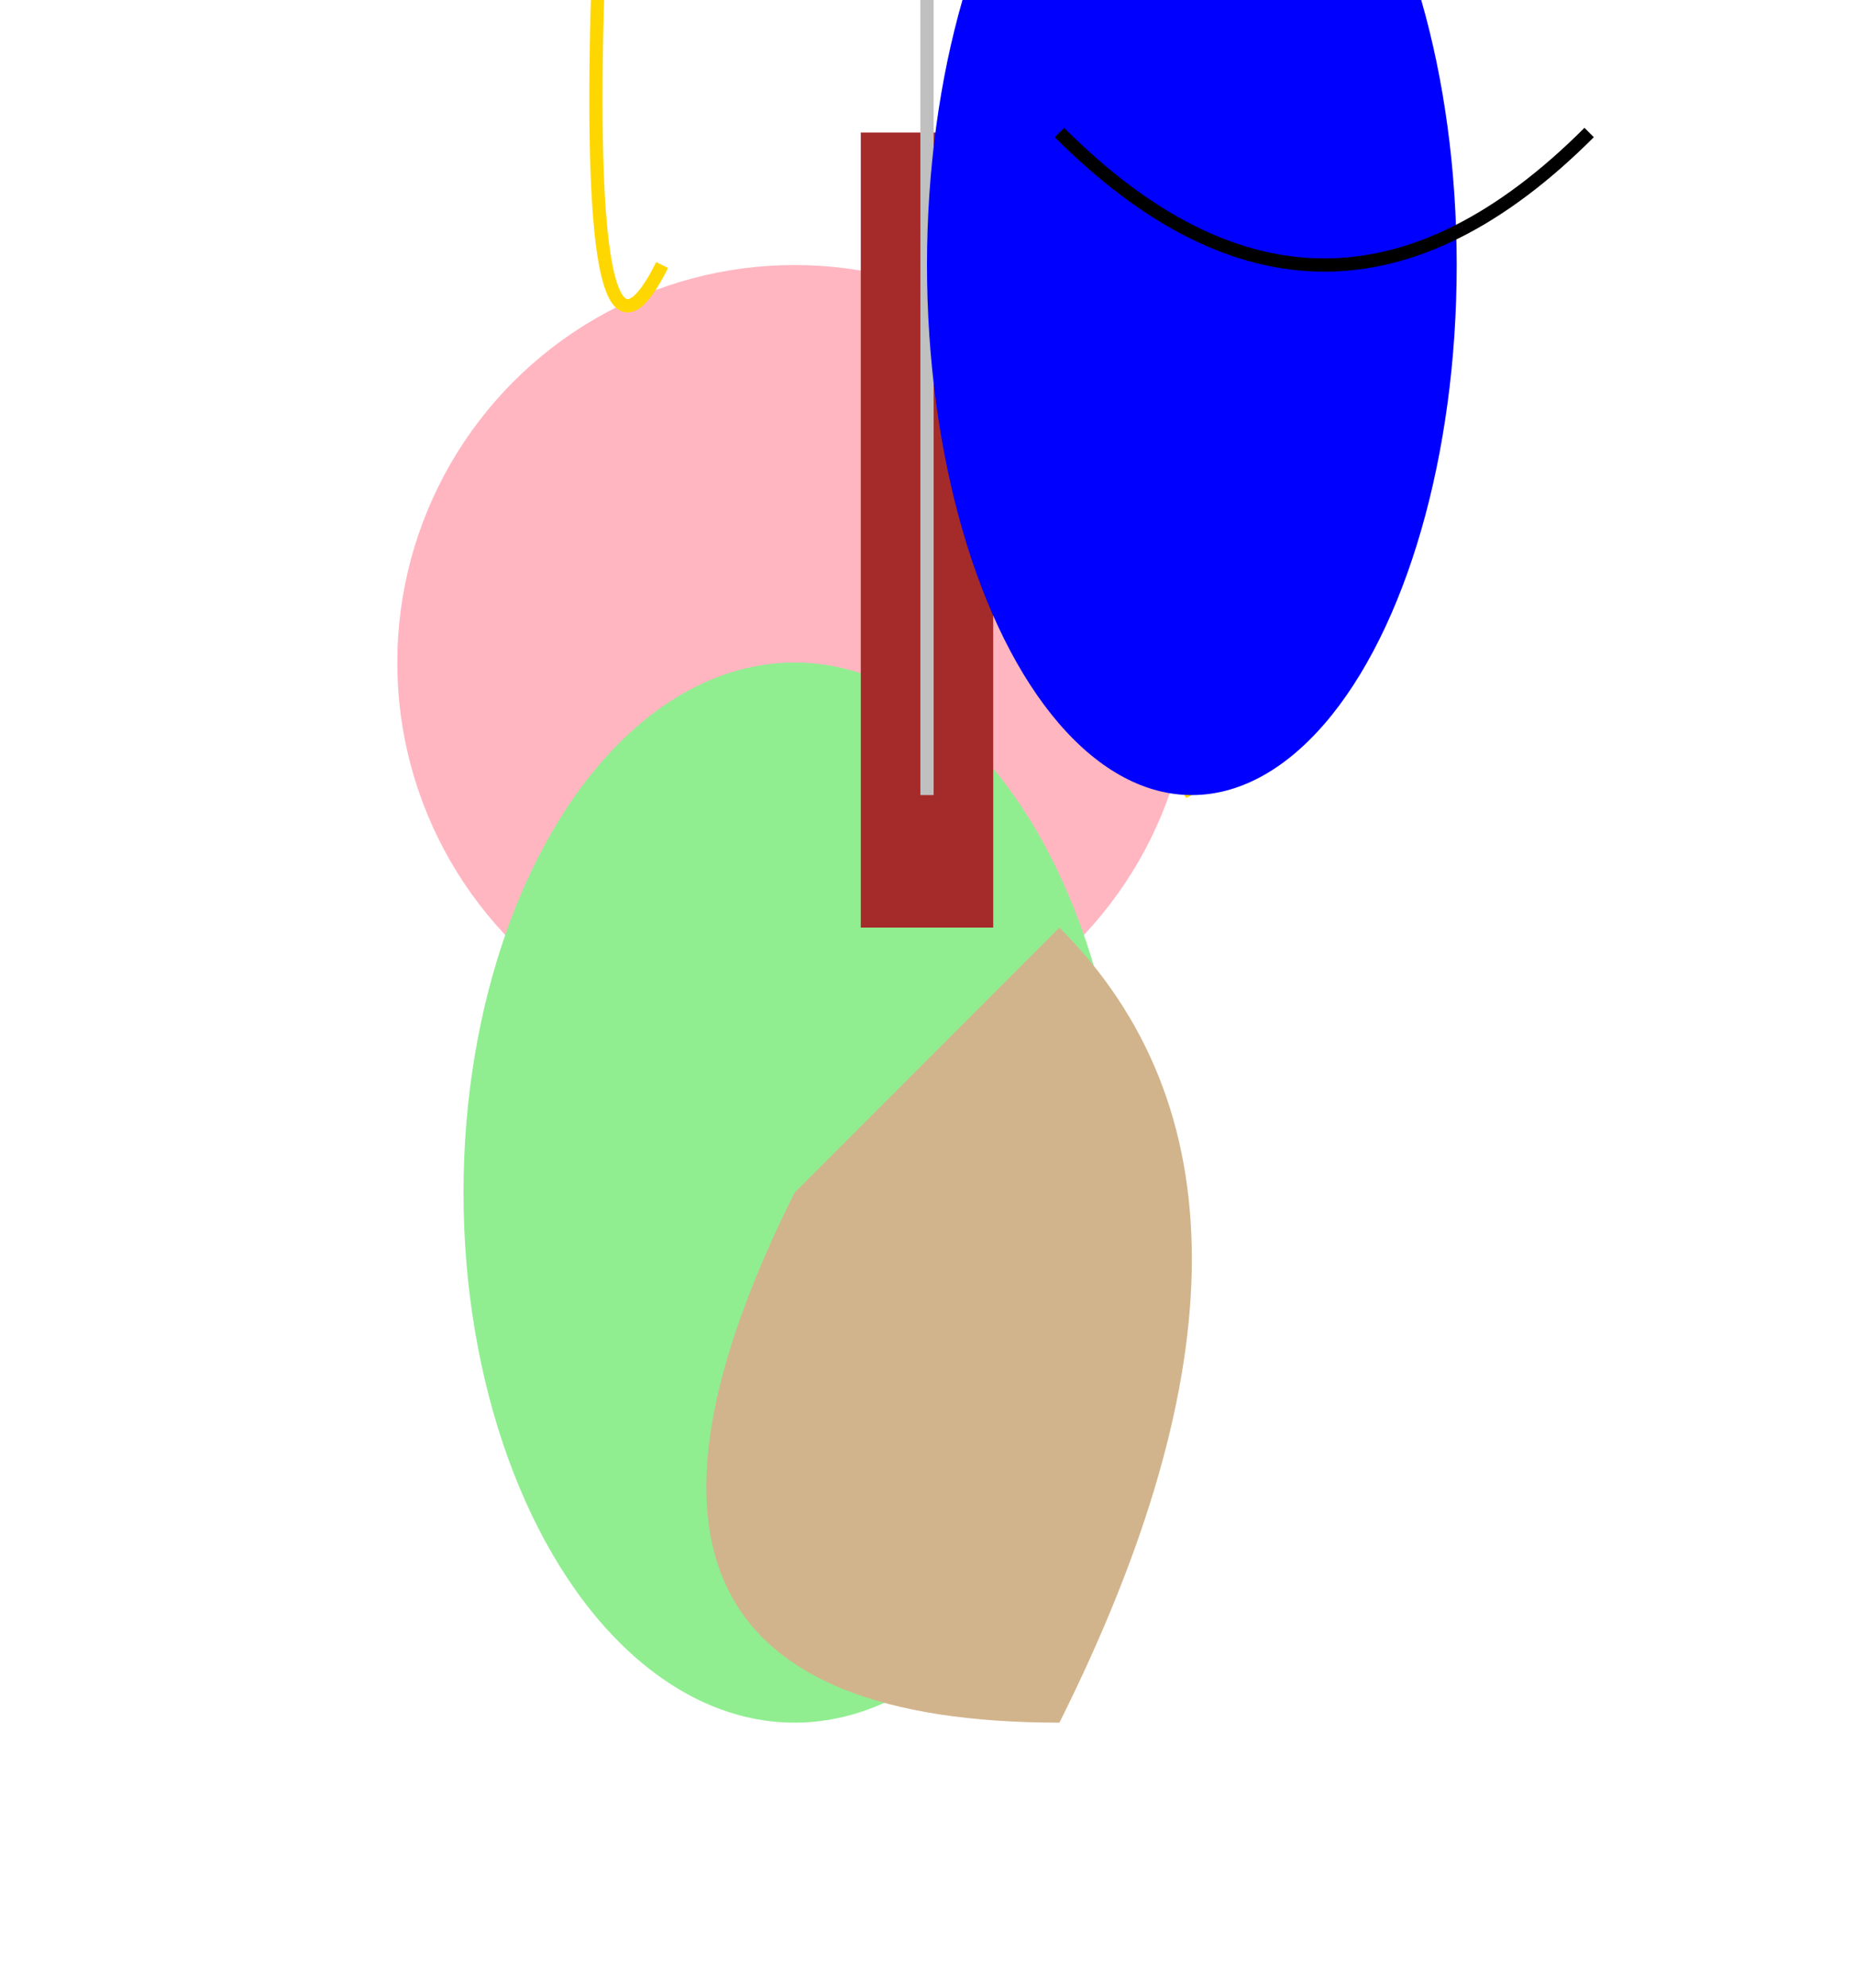 <svg xmlns="http://www.w3.org/2000/svg" viewBox="-10 70 140 150">

  <!-- Fairy Body -->
  <circle cx="50" cy="120" r="30" fill="lightpink"/>

  <!-- Fairy Head -->
  <polygon points="40 70, 80 70, 60 30" fill="darkpurple"/>

  <!-- Fairy Wings -->
  <path d="M40 90 Q30 110, 40 130; M80 90 Q70 110, 80 130" stroke="gold" fill="none"/>

  <!-- Fairy Clothes (simple oval) -->
  <ellipse cx="50" cy="160" rx="25" ry="40" fill="lightgreen"/>

  <!-- Mushroom Cap -->
  <path d="M50 160 Q30 200, 70 200 Q90 160, 70 140 Q50 160" fill="tan"/>

  <!-- Mushroom Stem -->
  <rect x="55" y="80" width="10" height="60" fill="brown"/>

  <!-- Wand -->
  <line x1="60" y1="130" x2="60" y2="30" stroke="silver"/>
  <circle cx="60" cy="30" r="5" fill="silver"/>

  <!-- Butterfly Body -->
  <ellipse cx="80" cy="90" rx="20" ry="40" fill="blue"/>

  <!-- Butterfly Antennae -->
  <path d="M70 80 Q90 100, 110 80" stroke="black" fill="none"/>

</svg>